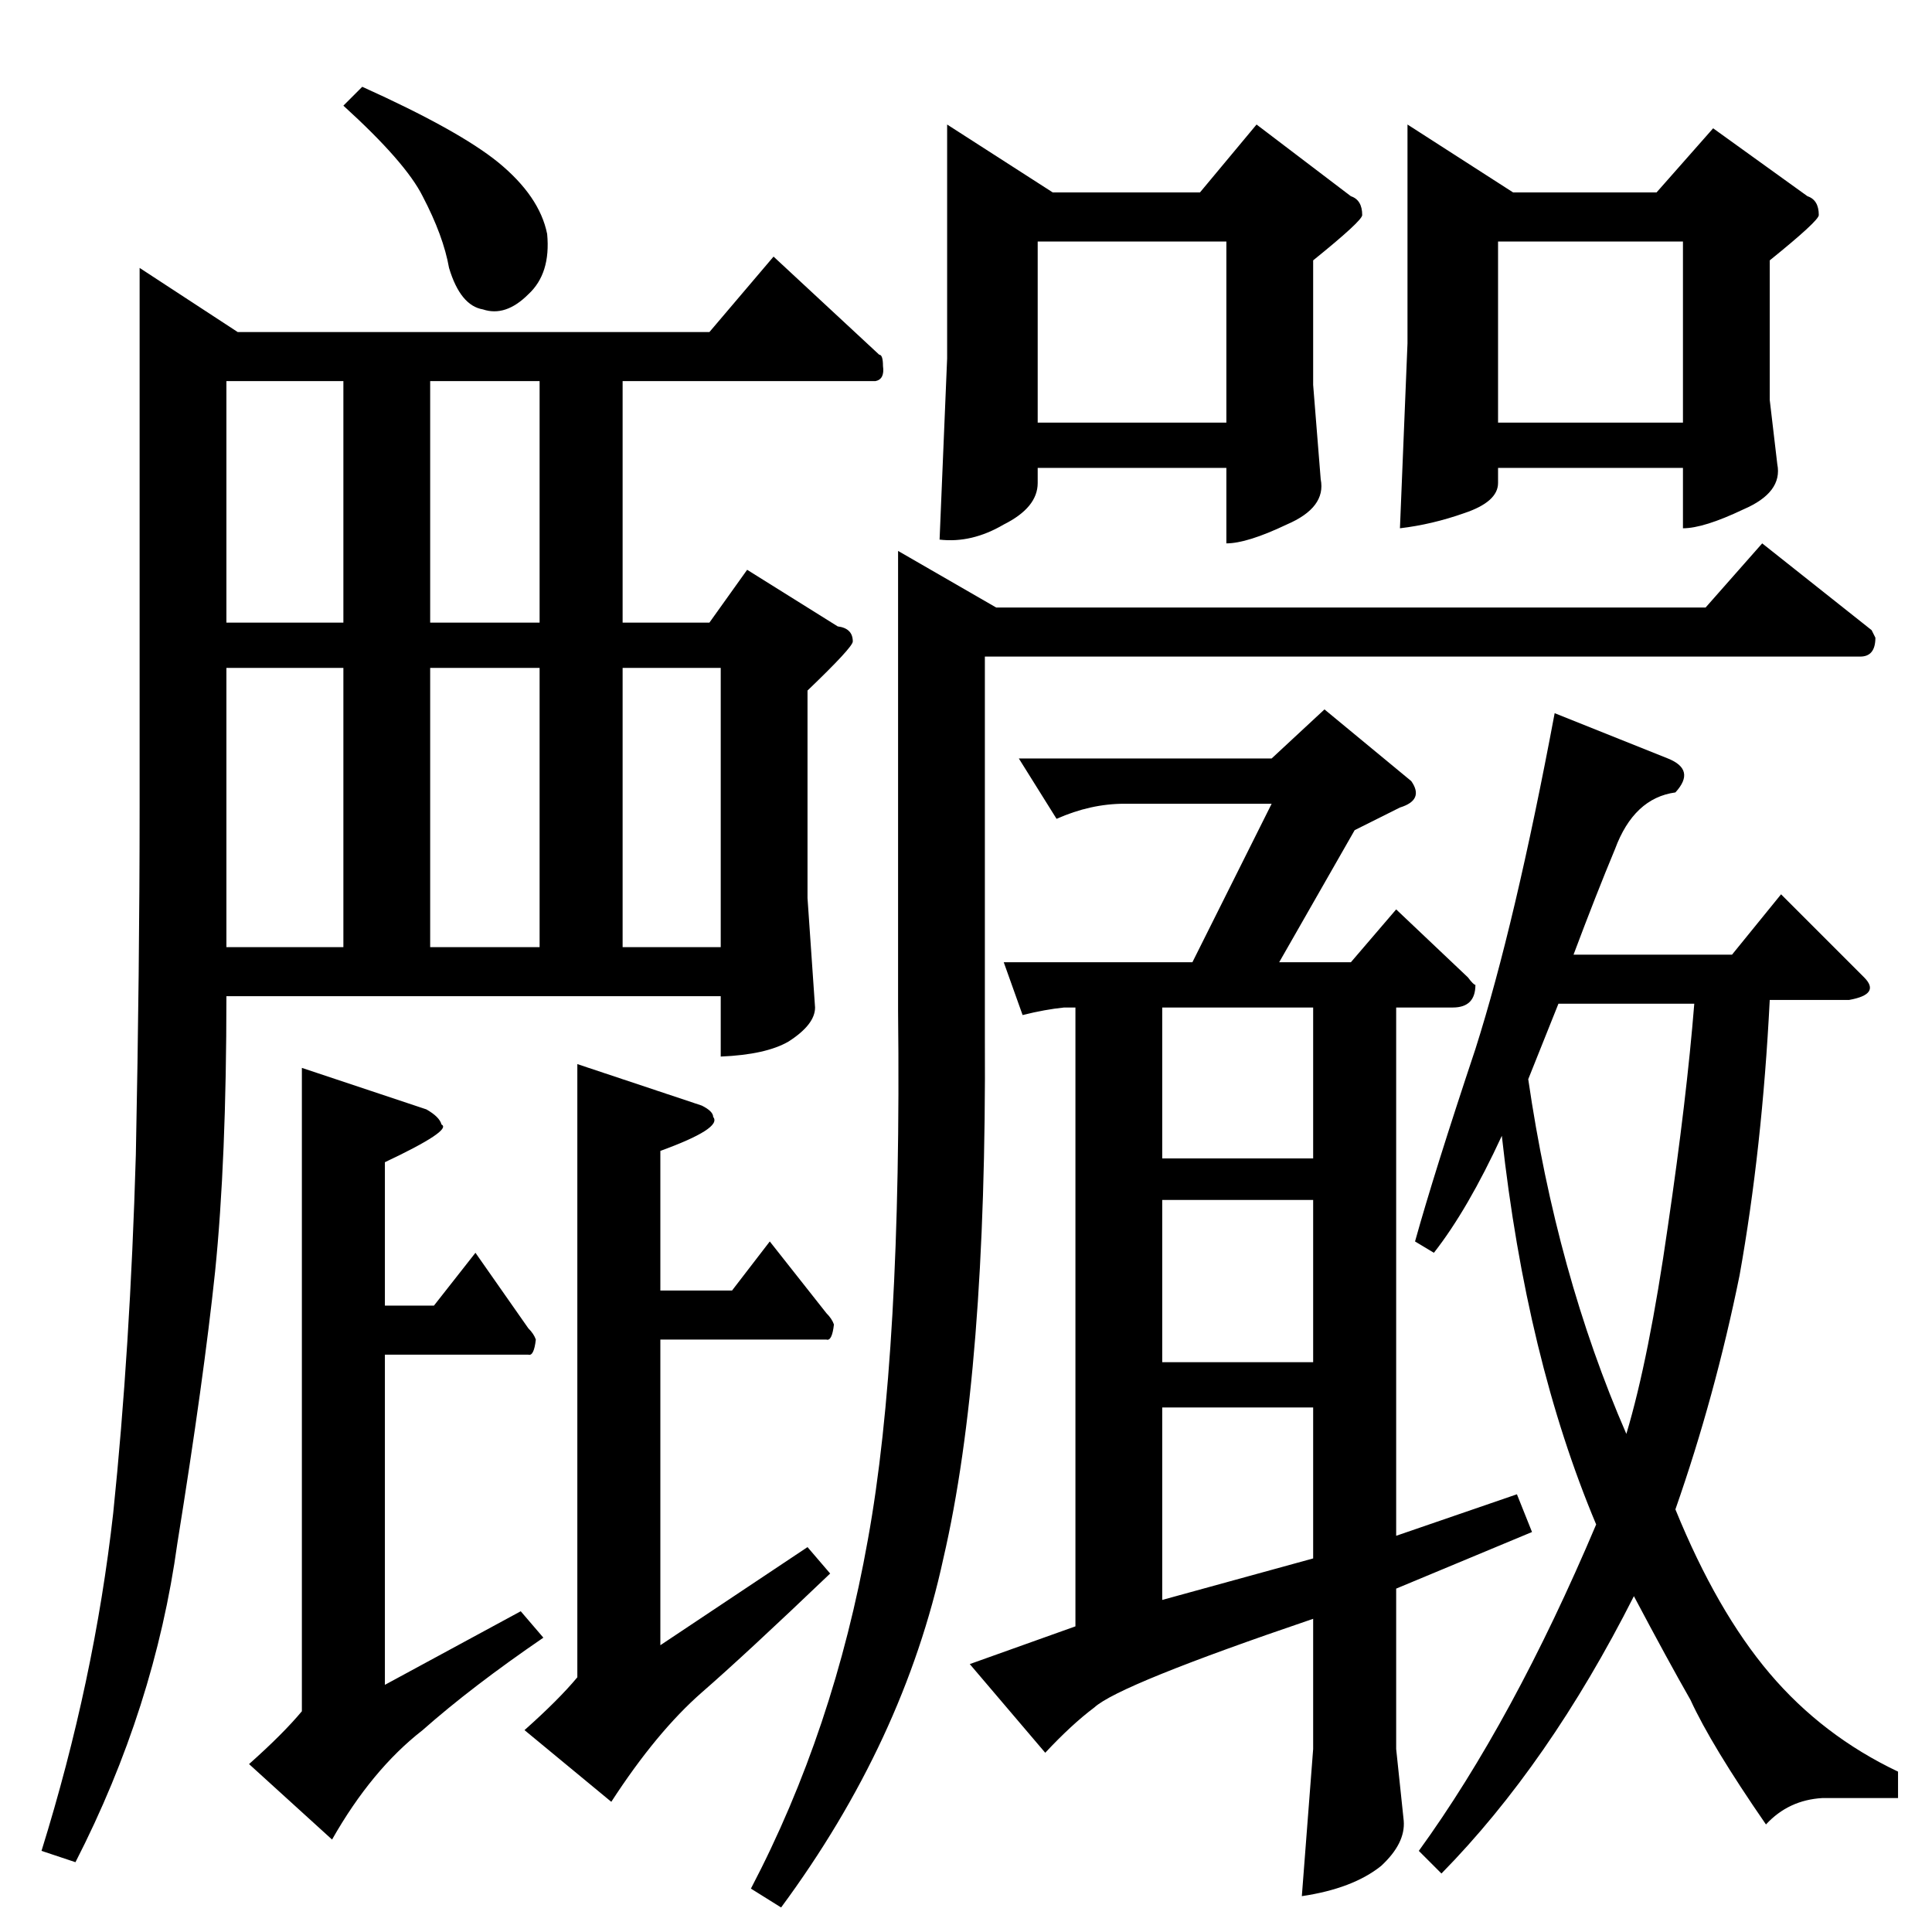 <?xml version="1.0" standalone="no"?>
<!DOCTYPE svg PUBLIC "-//W3C//DTD SVG 1.1//EN" "http://www.w3.org/Graphics/SVG/1.1/DTD/svg11.dtd" >
<svg xmlns="http://www.w3.org/2000/svg" xmlns:xlink="http://www.w3.org/1999/xlink" version="1.1" viewBox="0 -205 1024 1024">
  <g transform="matrix(1 0 0 -1 0 819)">
   <path fill="currentColor"
d="M502 958l56 -36h78l30 36l50 -38q6 -2 6 -10q0 -3 -26 -24v-66l4 -50q3 -15 -18 -24q-21 -10 -32 -10v40h-100v-8q0 -13 -18 -22q-17 -10 -34 -8l4 96v124v0v0zM550 800h100v96h-100v-96v0v0zM746 958l56 -36h76l30 34l50 -36q6 -2 6 -10q0 -3 -26 -24v-74l4 -34
q3 -15 -18 -24q-21 -10 -32 -10v32h-98v-8q0 -10 -18 -16q-17 -6 -34 -8l4 98v116v0v0zM794 800h98v96h-98v-96v0v0zM904 702l30 34l58 -46l2 -4q0 -10 -8 -10h-464v-202q1 -177 -22 -276q-21 -97 -86 -185l-16 10q44 84 62 185q18 99 16 280v244l52 -30h376v0v0zM782 468
q21 66 42 178l60 -24q15 -6 4 -18q-22 -3 -32 -30q-10 -24 -22 -56h84l26 32l44 -44q9 -9 -8 -12h-42q-4 -79 -16 -146q-13 -64 -34 -124q22 -54 50 -87t68 -52v-14h-40q-18 -1 -30 -14q-29 42 -40 66q-12 21 -30 55q-45 -89 -102 -147l-12 12q50 69 94 173q-37 88 -50 206
q-18 -39 -36 -62l-10 6q10 36 32 102v0v0zM810 452q15 -103 52 -188q12 40 22 110q10 68 14 118h-72l-16 -40v0v0zM616 176l80 22v80h-80v-102v0v0zM702 648l46 -38q7 -10 -6 -14l-24 -12l-40 -70h38l24 28l38 -36q3 -4 4 -4q0 -12 -12 -12h-30v-280l64 22l8 -20l-72 -30
v-85l4 -38q1 -12 -12 -24q-15 -12 -42 -16l6 78v69q-103 -35 -116 -47q-12 -9 -26 -24l-40 47l56 20v328h-6q-10 -1 -22 -4l-10 28h100l42 84h-78q-18 0 -36 -8l-20 32h134l28 26v0v0zM616 302h80v86h-80v-86v0v0zM616 410h80v80h-80v-80v0v0zM376 848l34 40l56 -52
q2 0 2 -6q1 -7 -4 -8h-134v-128h46l20 28l48 -30q8 -1 8 -8q0 -3 -24 -26v-110l4 -58q0 -9 -14 -18q-12 -7 -36 -8v32h-262q0 -87 -6 -146q-6 -57 -20 -144q-12 -87 -54 -169l-18 6q28 90 38 179q9 87 12 190q2 99 2 184v286l52 -34h250v0v0zM120 522h62v148h-62v-148v0v0v0
zM228 522h58v148h-58v-148v0v0zM330 522h52v148h-52v-148v0v0zM286 694v128h-58v-128h58v0v0zM182 694v128h-62v-128h62v0v0zM160 458l66 -22q7 -4 8 -8q6 -3 -30 -20v-76h26l22 28l28 -40q3 -3 4 -6q-1 -9 -4 -8h-76v-175l72 39l12 -14q-38 -26 -64 -49q-27 -21 -48 -58
l-44 40q18 16 28 28v341v0v0zM306 460l66 -22q6 -3 6 -6q5 -6 -28 -18v-74h38l20 26l30 -38q3 -3 4 -6q-1 -9 -4 -8h-88v-162l78 52l12 -14q-45 -43 -68 -63q-24 -21 -48 -58l-46 38q18 16 28 28v325v0v0zM182 968l10 10q51 -23 72 -40q22 -18 26 -38q2 -21 -10 -32
q-12 -12 -24 -8q-12 2 -18 22q-3 17 -14 38q-9 18 -42 48v0v0z" />
  </g>

</svg>
